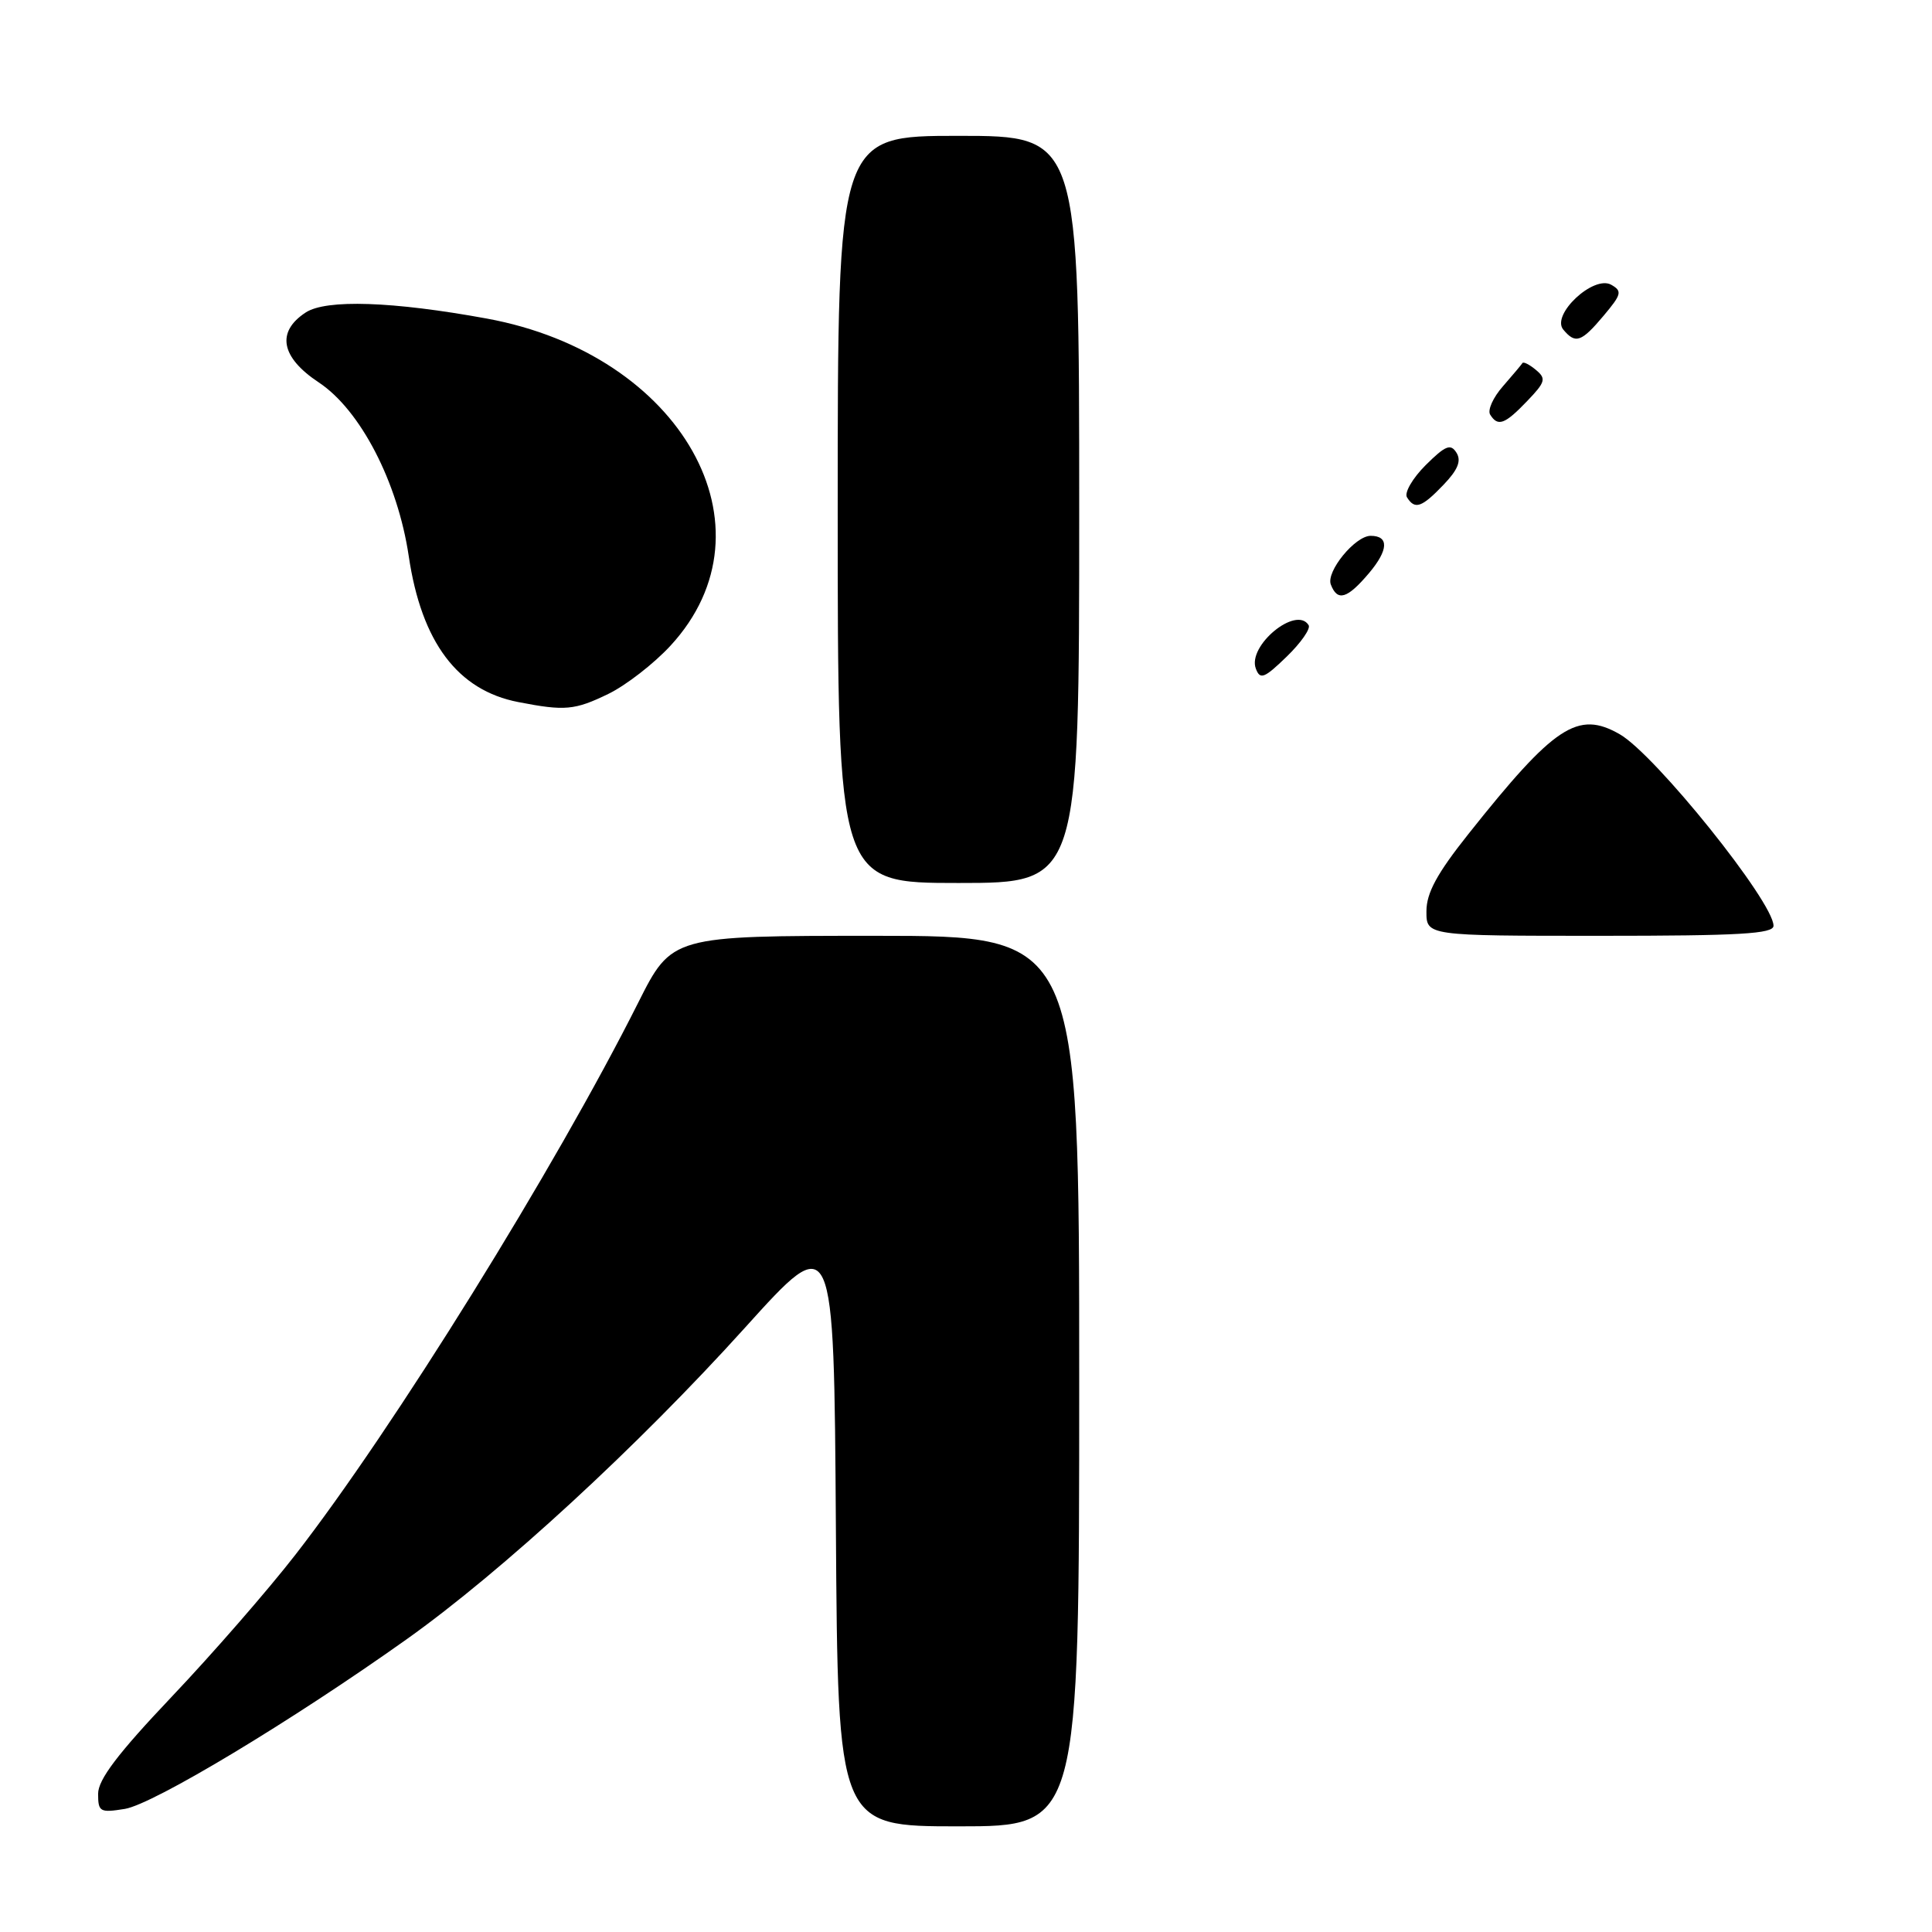 <?xml version="1.0" encoding="UTF-8" standalone="no"?>
<!DOCTYPE svg PUBLIC "-//W3C//DTD SVG 1.1//EN" "http://www.w3.org/Graphics/SVG/1.1/DTD/svg11.dtd" >
<svg xmlns="http://www.w3.org/2000/svg" xmlns:xlink="http://www.w3.org/1999/xlink" version="1.1" viewBox="0 0 256 256">
 <g >
 <path fill="currentColor"
d=" M 143.00 183.00 C 143.00 124.00 143.00 124.00 116.01 124.00 C 89.02 124.00 89.02 124.00 84.56 132.87 C 73.59 154.72 52.08 189.37 39.15 206.00 C 35.52 210.68 28.15 219.14 22.77 224.81 C 15.61 232.36 13.00 235.80 13.00 237.69 C 13.00 240.08 13.25 240.22 16.54 239.69 C 20.32 239.07 38.64 228.05 53.87 217.22 C 66.51 208.23 84.56 191.61 98.73 175.91 C 110.50 162.87 110.50 162.87 110.76 202.44 C 111.02 242.00 111.02 242.00 127.01 242.00 C 143.00 242.00 143.00 242.00 143.00 183.00 Z  M 235.00 122.67 C 235.00 119.50 219.32 99.98 214.62 97.29 C 209.07 94.11 205.99 96.14 194.58 110.50 C 190.41 115.74 189.01 118.32 189.01 120.75 C 189.00 124.00 189.00 124.00 212.00 124.00 C 230.51 124.00 235.00 123.74 235.00 122.67 Z  M 143.00 67.50 C 143.00 18.00 143.00 18.00 127.00 18.00 C 111.00 18.00 111.00 18.00 111.00 67.50 C 111.00 117.00 111.00 117.00 127.00 117.00 C 143.00 117.00 143.00 117.00 143.00 67.50 Z  M 80.60 91.95 C 82.93 90.82 86.65 87.94 88.86 85.54 C 103.25 69.92 90.33 46.94 64.50 42.21 C 52.05 39.93 43.21 39.63 40.50 41.41 C 36.58 43.98 37.21 47.35 42.25 50.68 C 47.76 54.34 52.70 63.88 54.16 73.69 C 55.85 85.10 60.64 91.48 68.69 93.03 C 74.85 94.23 76.15 94.11 80.60 91.95 Z  M 173.40 82.84 C 171.77 80.19 165.24 85.58 166.41 88.61 C 166.97 90.10 167.53 89.88 170.49 87.01 C 172.38 85.18 173.69 83.30 173.40 82.84 Z  M 181.42 75.92 C 183.99 72.86 184.06 71.00 181.62 71.00 C 179.56 71.00 175.69 75.74 176.34 77.45 C 177.22 79.75 178.52 79.35 181.42 75.92 Z  M 191.27 64.24 C 193.18 62.25 193.66 61.06 192.99 59.99 C 192.22 58.75 191.53 59.03 188.90 61.64 C 187.17 63.37 186.06 65.29 186.43 65.89 C 187.47 67.57 188.38 67.26 191.27 64.24 Z  M 202.35 53.15 C 204.78 50.62 204.91 50.17 203.51 49.01 C 202.66 48.30 201.85 47.89 201.73 48.11 C 201.60 48.32 200.44 49.70 199.15 51.18 C 197.85 52.65 197.09 54.34 197.45 54.93 C 198.47 56.58 199.39 56.24 202.35 53.15 Z  M 212.49 41.83 C 214.87 39.00 214.98 38.57 213.49 37.73 C 211.15 36.42 205.51 41.70 207.14 43.67 C 208.76 45.61 209.53 45.35 212.49 41.83 Z "/>
</g>
</svg>